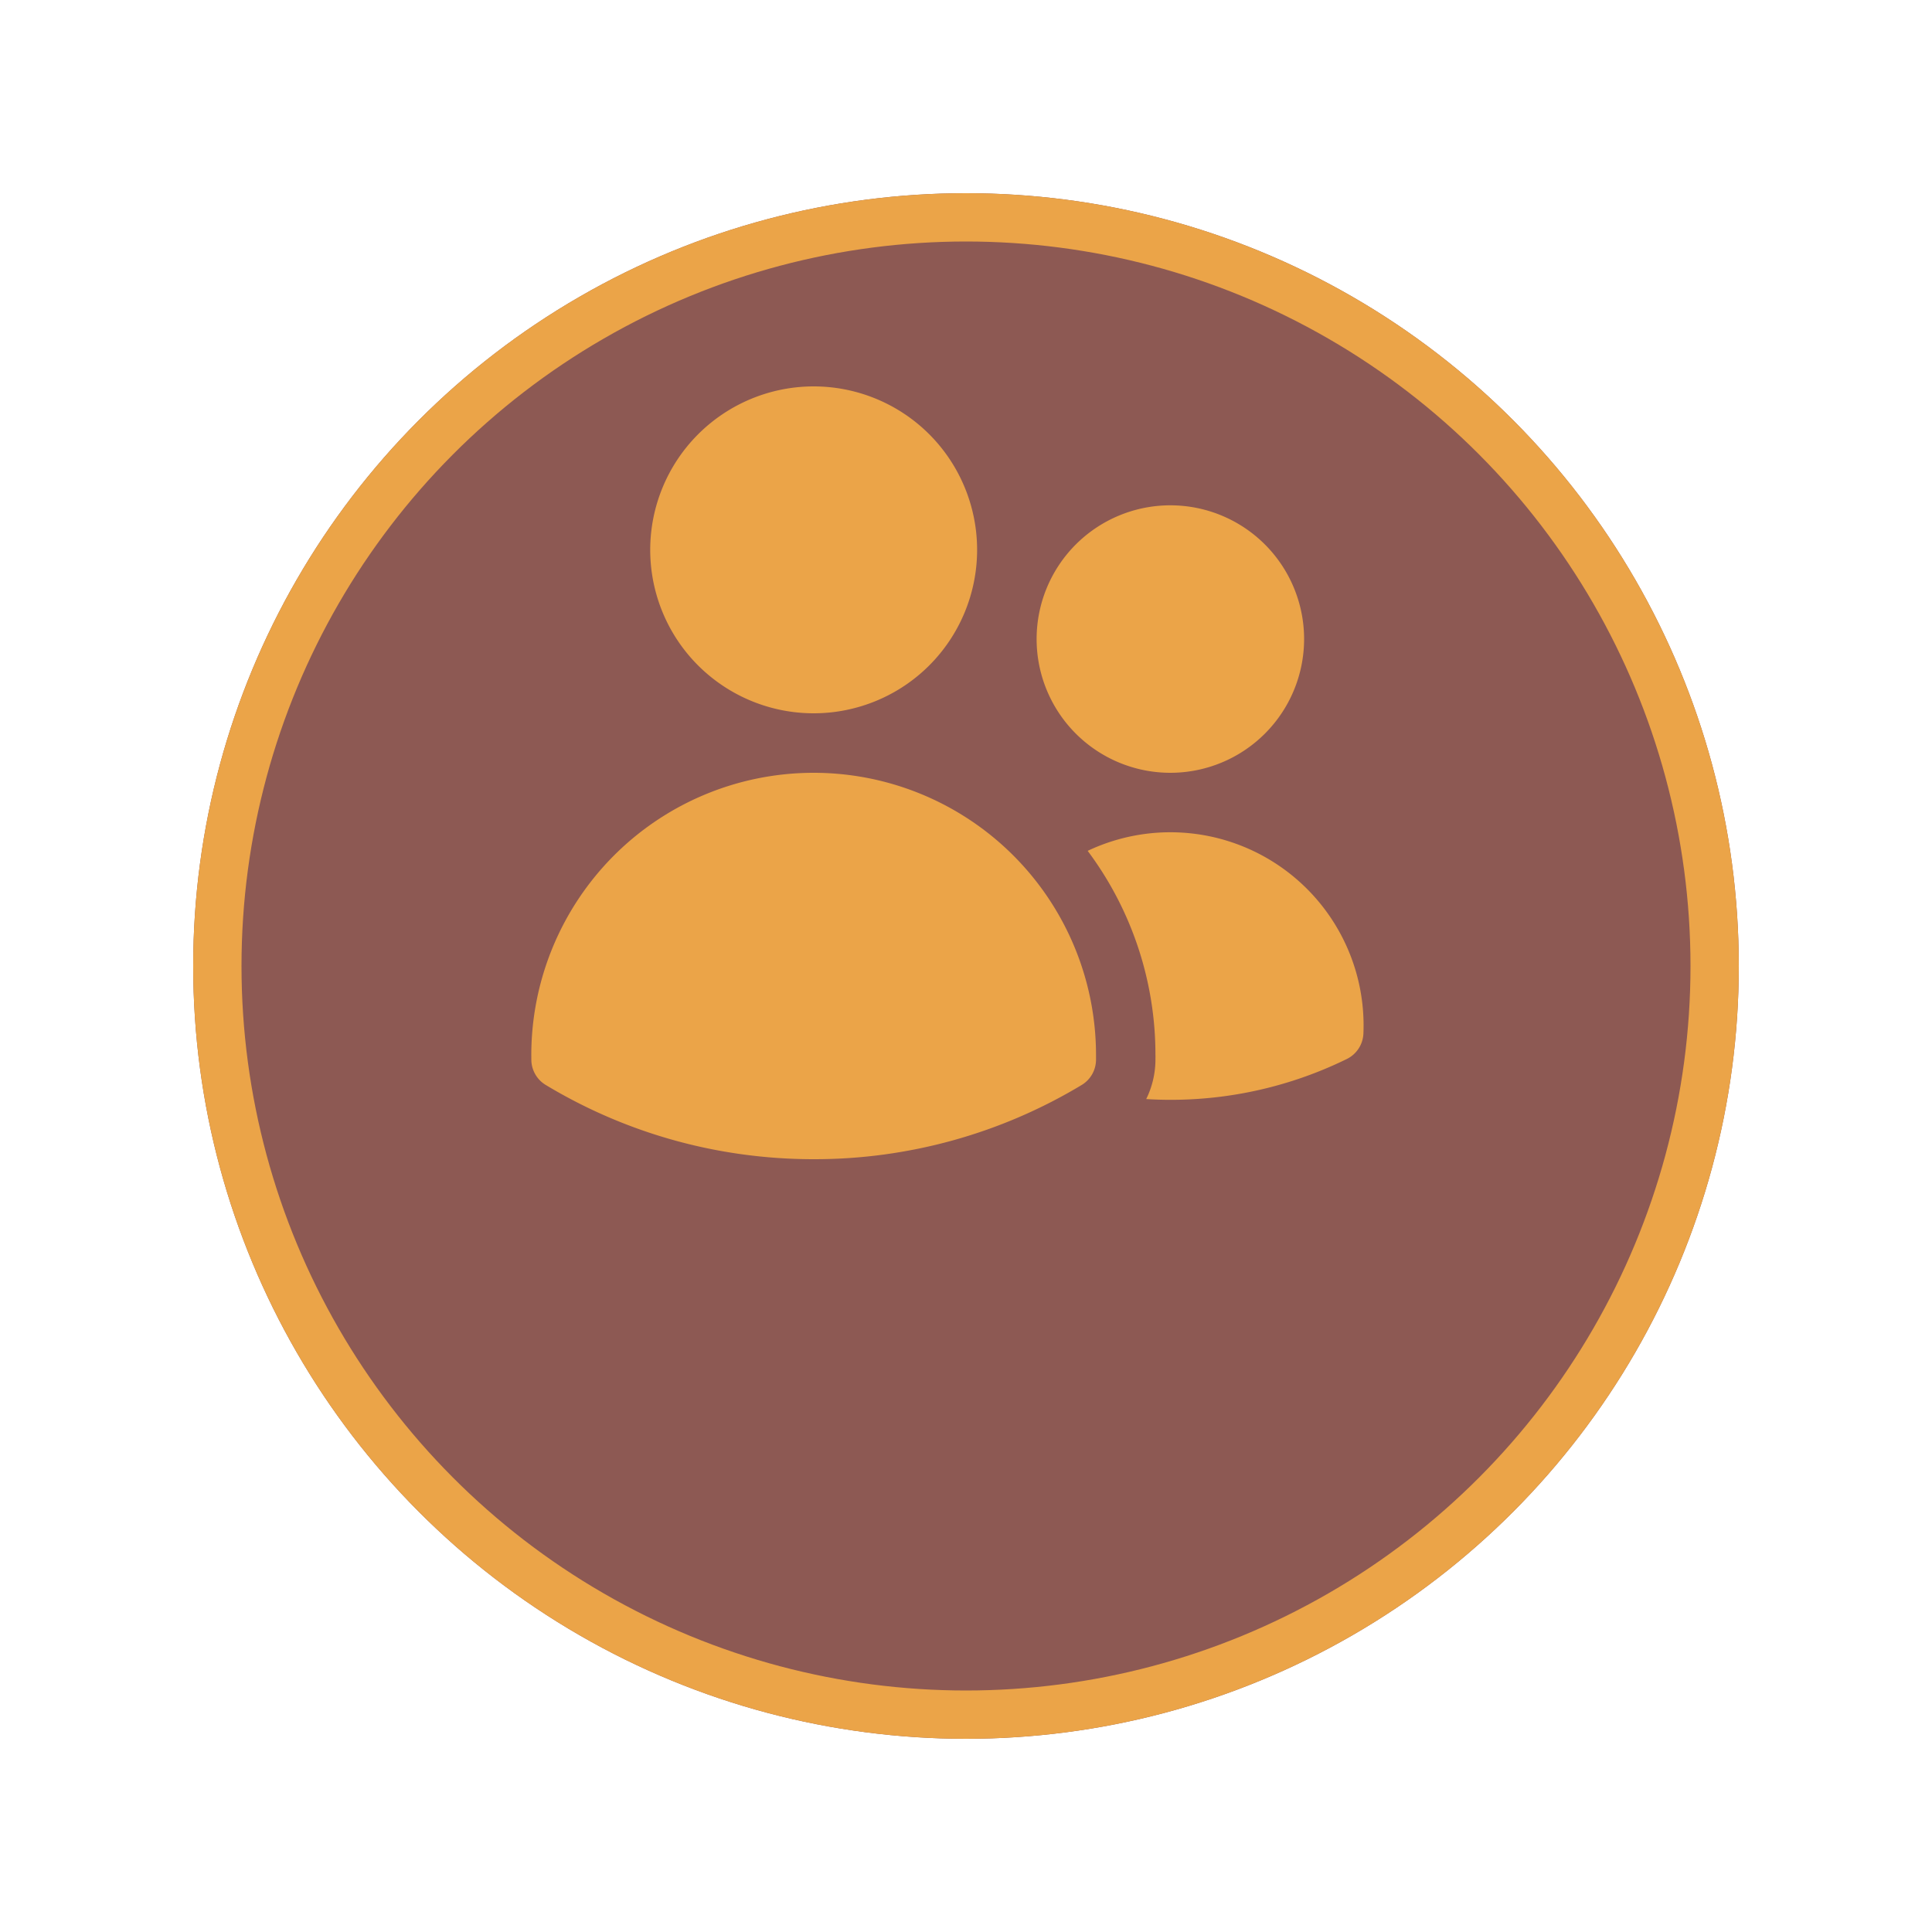<svg xmlns="http://www.w3.org/2000/svg" width="40" height="40" fill="none" xmlns:v="https://vecta.io/nano"><g filter="url(#A)"><circle cx="20" cy="16" r="16" fill="#8d5953"/><circle cx="20" cy="16" r="15.5" stroke="#eba448"/></g><path d="M13.462 11.385c0-.898.357-1.759.991-2.393S15.949 8 16.846 8s1.759.357 2.393.991.991 1.496.991 2.393-.357 1.759-.991 2.393-1.496.991-2.393.991-1.758-.357-2.393-.991-.991-1.496-.991-2.393zm8 1.846a2.77 2.77 0 0 1 .811-1.958 2.77 2.77 0 0 1 1.958-.811 2.77 2.77 0 0 1 1.958.811A2.77 2.77 0 0 1 27 13.231 2.77 2.77 0 0 1 24.231 16a2.77 2.77 0 0 1-2.769-2.769zM11 21.846c0-1.55.616-3.037 1.712-4.134S15.296 16 16.846 16s3.038.616 4.134 1.712 1.712 2.583 1.712 4.134v.003.098c-.002.104-.03.207-.082.297s-.126.166-.216.22A10.72 10.72 0 0 1 16.846 24c-2.028 0-3.927-.561-5.547-1.537-.09-.054-.164-.129-.216-.22s-.081-.193-.082-.297l-.001-.1zm12.923.003l-.001.118c-.005.273-.07.543-.191.788 1.432.088 2.863-.197 4.152-.829.1-.049.184-.123.245-.216s.095-.2.1-.311a4 4 0 0 0-1.787-3.502 4 4 0 0 0-3.922-.281c.913 1.221 1.406 2.706 1.403 4.231l.001.003z" fill="#eba448"/><defs><filter id="A" x="0" y="0" width="40" height="40" filterUnits="userSpaceOnUse" color-interpolation-filters="sRGB"><feFlood flood-opacity="0" result="A"/><feColorMatrix in="SourceAlpha" values="0 0 0 0 0 0 0 0 0 0 0 0 0 0 0 0 0 0 127 0" result="B"/><feOffset dy="4"/><feGaussianBlur stdDeviation="2"/><feComposite in2="B" operator="out"/><feColorMatrix values="0 0 0 0 0 0 0 0 0 0 0 0 0 0 0 0 0 0 0.25 0"/><feBlend in2="A"/><feBlend in="SourceGraphic"/></filter></defs></svg>